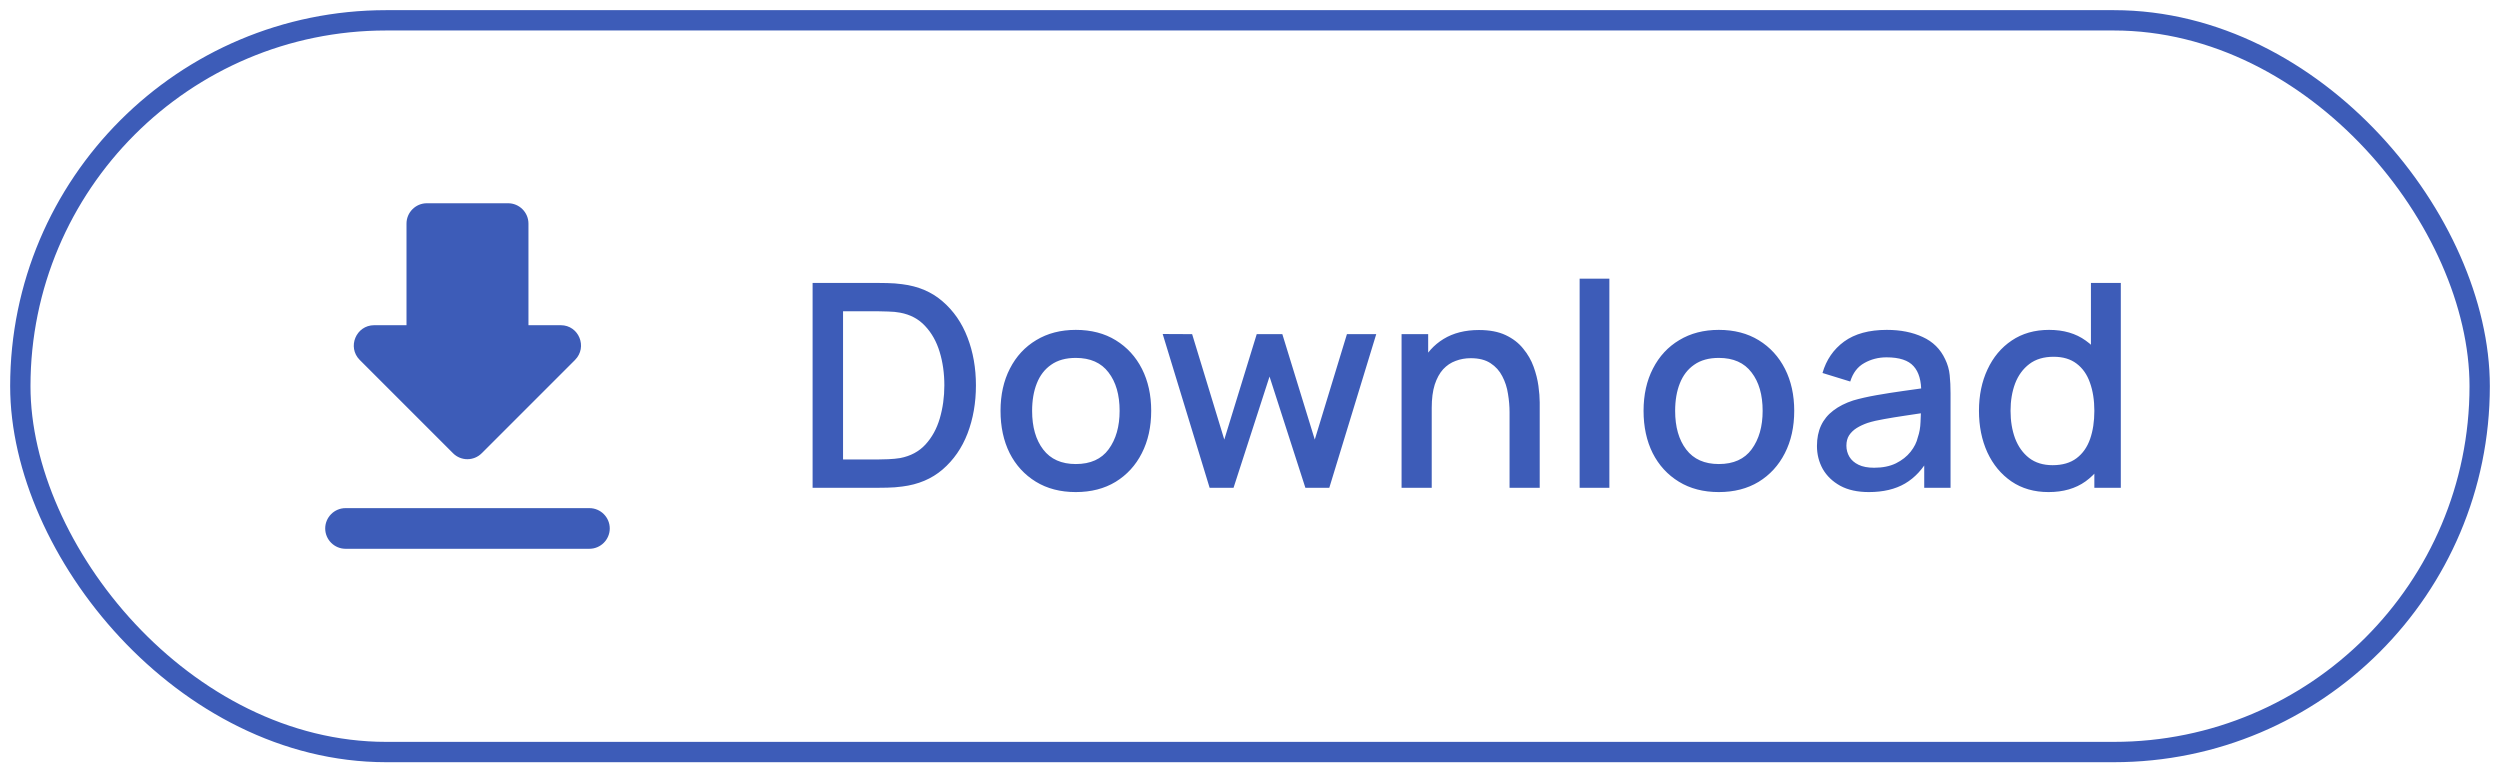 <svg width="123" height="38" viewBox="0 0 123 38" fill="none" xmlns="http://www.w3.org/2000/svg">
<path d="M27.59 16H26V11C26 10.45 25.55 10 25 10H21C20.45 10 20 10.45 20 11V16H18.41C17.52 16 17.07 17.08 17.7 17.71L22.29 22.3C22.68 22.69 23.31 22.69 23.7 22.3L28.29 17.71C28.92 17.08 28.48 16 27.59 16ZM16 26C16 26.55 16.45 27 17 27H29C29.55 27 30 26.55 30 26C30 25.45 29.55 25 29 25H17C16.45 25 16 25.45 16 26Z" fill="#3D5CB8"/>
<path d="M39.98 24V13.92H43.137C43.23 13.92 43.403 13.922 43.655 13.927C43.912 13.932 44.157 13.95 44.39 13.983C45.179 14.081 45.841 14.363 46.378 14.83C46.919 15.297 47.328 15.889 47.603 16.608C47.878 17.322 48.016 18.106 48.016 18.96C48.016 19.819 47.878 20.607 47.603 21.326C47.328 22.04 46.919 22.63 46.378 23.097C45.841 23.559 45.179 23.839 44.39 23.937C44.157 23.97 43.912 23.988 43.655 23.993C43.403 23.998 43.23 24 43.137 24H39.98ZM41.478 22.607H43.137C43.296 22.607 43.485 22.602 43.704 22.593C43.923 22.584 44.117 22.565 44.285 22.537C44.798 22.439 45.214 22.217 45.531 21.872C45.853 21.522 46.089 21.093 46.238 20.584C46.387 20.075 46.462 19.534 46.462 18.96C46.462 18.367 46.385 17.819 46.231 17.315C46.077 16.806 45.839 16.382 45.517 16.041C45.2 15.696 44.789 15.476 44.285 15.383C44.117 15.35 43.921 15.332 43.697 15.327C43.478 15.318 43.291 15.313 43.137 15.313H41.478V22.607ZM52.929 24.21C52.173 24.21 51.517 24.04 50.962 23.699C50.407 23.358 49.977 22.889 49.674 22.292C49.375 21.69 49.226 20.997 49.226 20.213C49.226 19.424 49.38 18.731 49.688 18.134C49.996 17.532 50.428 17.065 50.983 16.734C51.538 16.398 52.187 16.23 52.929 16.23C53.685 16.23 54.341 16.4 54.896 16.741C55.451 17.082 55.881 17.551 56.184 18.148C56.487 18.745 56.639 19.434 56.639 20.213C56.639 21.002 56.485 21.697 56.177 22.299C55.874 22.896 55.444 23.365 54.889 23.706C54.334 24.042 53.68 24.21 52.929 24.21ZM52.929 22.831C53.652 22.831 54.191 22.588 54.546 22.103C54.905 21.613 55.085 20.983 55.085 20.213C55.085 19.424 54.903 18.794 54.539 18.323C54.18 17.847 53.643 17.609 52.929 17.609C52.439 17.609 52.035 17.721 51.718 17.945C51.401 18.164 51.165 18.47 51.011 18.862C50.857 19.249 50.78 19.7 50.78 20.213C50.78 21.006 50.962 21.641 51.326 22.117C51.69 22.593 52.224 22.831 52.929 22.831ZM59.514 24L57.204 16.433L58.653 16.44L60.235 21.627L61.831 16.44H63.091L64.687 21.627L66.269 16.44H67.711L65.401 24H64.225L62.461 18.526L60.69 24H59.514ZM74.27 24V20.283C74.27 19.989 74.245 19.688 74.193 19.38C74.147 19.067 74.053 18.778 73.913 18.512C73.778 18.246 73.584 18.031 73.332 17.868C73.085 17.705 72.761 17.623 72.359 17.623C72.098 17.623 71.851 17.667 71.617 17.756C71.384 17.84 71.179 17.978 71.001 18.169C70.829 18.36 70.691 18.612 70.588 18.925C70.49 19.238 70.441 19.618 70.441 20.066L69.531 19.723C69.531 19.037 69.66 18.433 69.916 17.91C70.173 17.383 70.542 16.972 71.022 16.678C71.503 16.384 72.084 16.237 72.765 16.237C73.288 16.237 73.727 16.321 74.081 16.489C74.436 16.657 74.723 16.879 74.942 17.154C75.166 17.425 75.337 17.721 75.453 18.043C75.57 18.365 75.649 18.68 75.691 18.988C75.733 19.296 75.754 19.567 75.754 19.8V24H74.27ZM68.957 24V16.44H70.266V18.624H70.441V24H68.957ZM77.718 24V13.71H79.181V24H77.718ZM84.566 24.21C83.81 24.21 83.154 24.04 82.599 23.699C82.043 23.358 81.614 22.889 81.311 22.292C81.012 21.69 80.863 20.997 80.863 20.213C80.863 19.424 81.017 18.731 81.325 18.134C81.633 17.532 82.064 17.065 82.62 16.734C83.175 16.398 83.824 16.23 84.566 16.23C85.322 16.23 85.977 16.4 86.533 16.741C87.088 17.082 87.517 17.551 87.821 18.148C88.124 18.745 88.276 19.434 88.276 20.213C88.276 21.002 88.122 21.697 87.814 22.299C87.51 22.896 87.081 23.365 86.526 23.706C85.97 24.042 85.317 24.21 84.566 24.21ZM84.566 22.831C85.289 22.831 85.828 22.588 86.183 22.103C86.542 21.613 86.722 20.983 86.722 20.213C86.722 19.424 86.54 18.794 86.176 18.323C85.816 17.847 85.28 17.609 84.566 17.609C84.076 17.609 83.672 17.721 83.355 17.945C83.037 18.164 82.802 18.47 82.648 18.862C82.494 19.249 82.417 19.7 82.417 20.213C82.417 21.006 82.599 21.641 82.963 22.117C83.327 22.593 83.861 22.831 84.566 22.831ZM91.949 24.21C91.389 24.21 90.92 24.107 90.542 23.902C90.164 23.692 89.877 23.417 89.681 23.076C89.49 22.731 89.394 22.353 89.394 21.942C89.394 21.559 89.462 21.223 89.597 20.934C89.732 20.645 89.933 20.4 90.199 20.199C90.465 19.994 90.792 19.828 91.179 19.702C91.515 19.604 91.895 19.518 92.32 19.443C92.745 19.368 93.19 19.298 93.657 19.233C94.128 19.168 94.595 19.102 95.057 19.037L94.525 19.331C94.534 18.738 94.408 18.3 94.147 18.015C93.89 17.726 93.447 17.581 92.817 17.581C92.42 17.581 92.056 17.674 91.725 17.861C91.394 18.043 91.163 18.346 91.032 18.771L89.667 18.351C89.854 17.702 90.208 17.187 90.731 16.804C91.258 16.421 91.958 16.23 92.831 16.23C93.508 16.23 94.096 16.347 94.595 16.58C95.099 16.809 95.468 17.173 95.701 17.672C95.822 17.919 95.897 18.181 95.925 18.456C95.953 18.731 95.967 19.028 95.967 19.345V24H94.672V22.271L94.924 22.495C94.611 23.074 94.212 23.505 93.727 23.79C93.246 24.07 92.654 24.21 91.949 24.21ZM92.208 23.013C92.623 23.013 92.98 22.941 93.279 22.796C93.578 22.647 93.818 22.458 94 22.229C94.182 22 94.301 21.762 94.357 21.515C94.436 21.291 94.481 21.039 94.49 20.759C94.504 20.479 94.511 20.255 94.511 20.087L94.987 20.262C94.525 20.332 94.105 20.395 93.727 20.451C93.349 20.507 93.006 20.563 92.698 20.619C92.395 20.67 92.124 20.733 91.886 20.808C91.685 20.878 91.506 20.962 91.347 21.06C91.193 21.158 91.069 21.277 90.976 21.417C90.887 21.557 90.843 21.727 90.843 21.928C90.843 22.124 90.892 22.306 90.99 22.474C91.088 22.637 91.237 22.768 91.438 22.866C91.639 22.964 91.895 23.013 92.208 23.013ZM100.788 24.21C100.083 24.21 99.474 24.035 98.961 23.685C98.452 23.335 98.058 22.859 97.778 22.257C97.502 21.65 97.365 20.969 97.365 20.213C97.365 19.452 97.505 18.773 97.785 18.176C98.065 17.574 98.461 17.1 98.975 16.755C99.493 16.405 100.106 16.23 100.816 16.23C101.53 16.23 102.129 16.405 102.615 16.755C103.105 17.1 103.473 17.574 103.721 18.176C103.973 18.778 104.099 19.457 104.099 20.213C104.099 20.969 103.973 21.648 103.721 22.25C103.469 22.852 103.098 23.33 102.608 23.685C102.118 24.035 101.511 24.21 100.788 24.21ZM100.991 22.887C101.471 22.887 101.863 22.773 102.167 22.544C102.47 22.315 102.692 22 102.832 21.599C102.972 21.198 103.042 20.736 103.042 20.213C103.042 19.69 102.969 19.228 102.825 18.827C102.685 18.426 102.465 18.113 102.167 17.889C101.873 17.665 101.497 17.553 101.04 17.553C100.554 17.553 100.155 17.672 99.843 17.91C99.53 18.148 99.297 18.468 99.143 18.869C98.993 19.27 98.919 19.718 98.919 20.213C98.919 20.712 98.993 21.165 99.143 21.571C99.297 21.972 99.525 22.292 99.829 22.53C100.137 22.768 100.524 22.887 100.991 22.887ZM103.042 24V18.561H102.874V13.92H104.344V24H103.042Z" fill="#3D5CB8"/>
<rect x="1" y="1" width="121" height="36" rx="18" stroke="#3D5CB8"/>
</svg>
